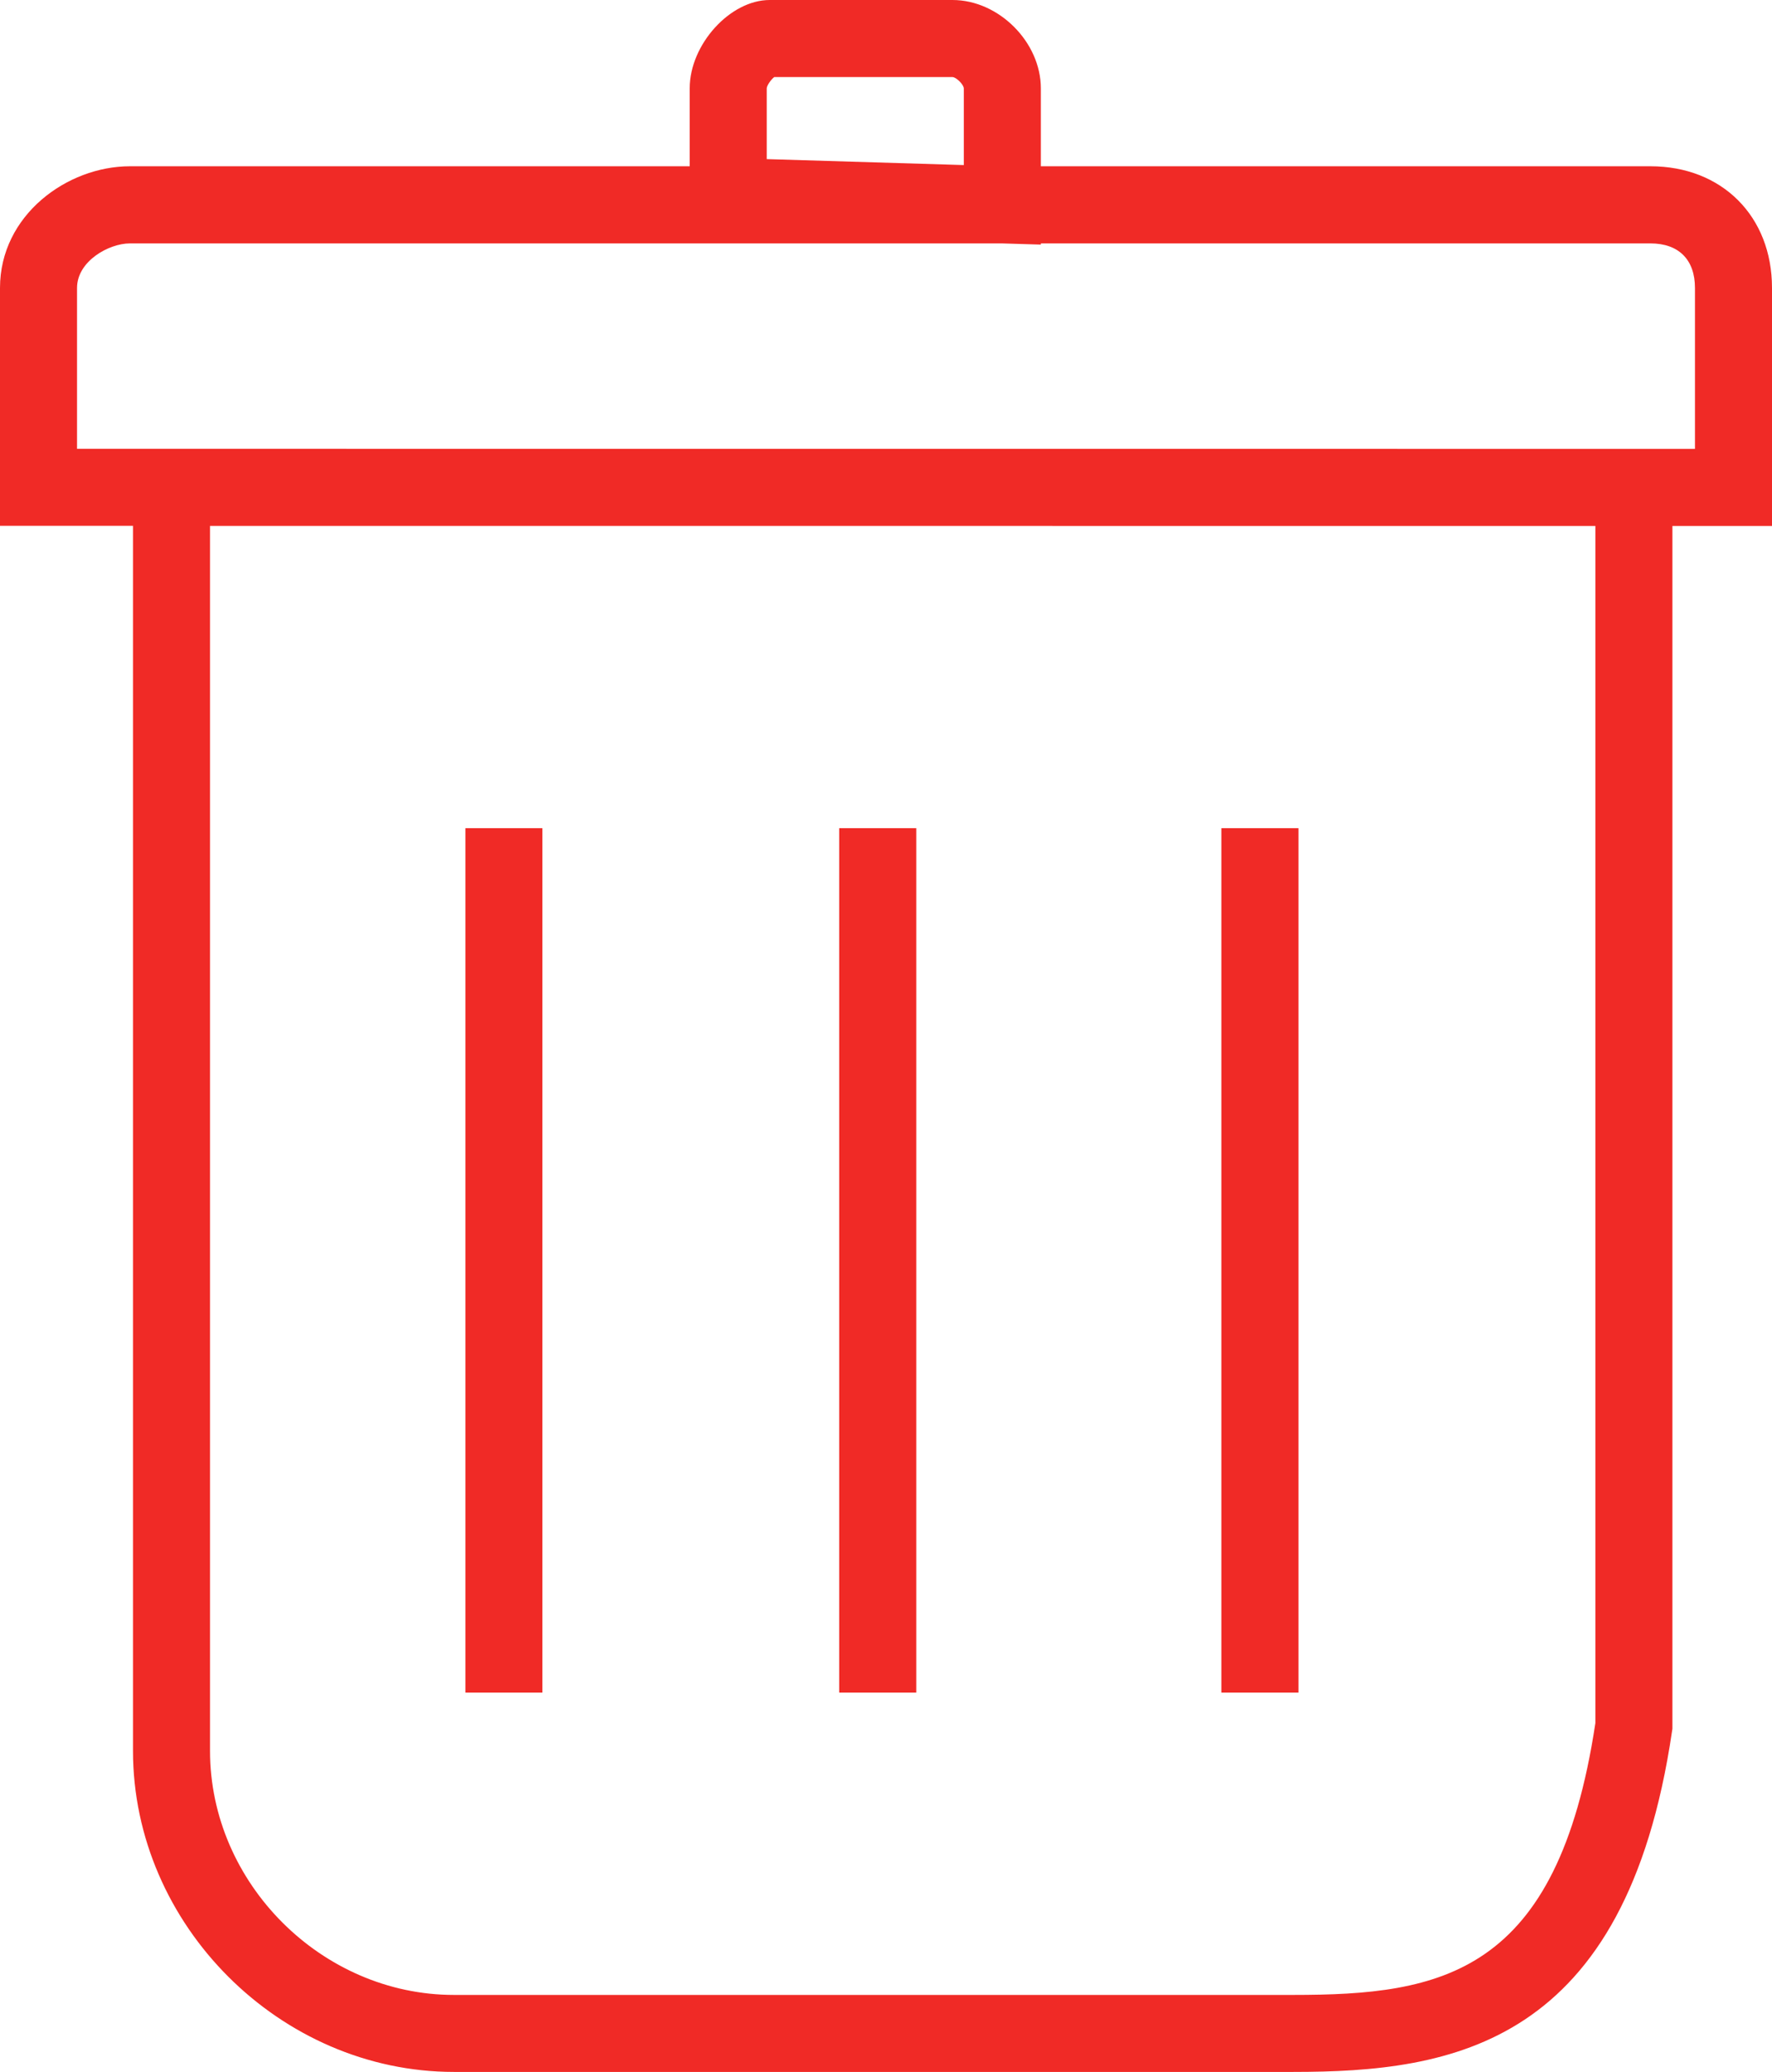 <?xml version="1.0" encoding="UTF-8"?><svg id="Layer_1" xmlns="http://www.w3.org/2000/svg" viewBox="0 0 253.02 295.73"><rect x="66.45" y="118.2" width="11" height="123.38" style="fill:#f02a26;"/><rect x="119.83" y="118.2" width="11" height="123.38" style="fill:#f02a26;"/><rect x="174.4" y="118.2" width="11" height="123.38" style="fill:#f02a26;"/><path d="M235.66,23.73h-87.04v-11.12c0-6.6-6.01-12.61-12.61-12.61h-26.11c-5.66,0-11.42,6.36-11.42,12.61v11.12H18.55C9.59,23.73,0,30.71,0,41.09v33.96h5.5c.33,0,5.26,0,13.49,0v174.84c0,24.84,20.99,45.83,45.83,45.83h119.83c22.71,0,47.48-3.75,54.09-48.59l.06-.4V75.07c5.29,0,13.95,0,14.22,0v-33.98c0-10.22-7.14-17.36-17.36-17.36ZM109.48,12.61c.02-.4.58-1.23,1.07-1.61h25.46c.55.03,1.58,1.06,1.61,1.61v10.95l-28.14-.85v-10.09ZM227.8,245.93c-5.41,35.94-22.01,38.8-43.15,38.8h-119.83c-18.88,0-34.83-15.95-34.83-34.83V75.06c48.08,0,153.91,0,197.81.01v170.86ZM242.02,64.07h-3.22s-219.81-.01-219.81-.01h0s-7.99,0-7.99,0v-22.96c0-3.83,4.55-6.36,7.55-6.36h124.49l5.58.17v-.17h87.04c4.04,0,6.36,2.32,6.36,6.36v22.98Z" style="fill:#f02a26;"/></svg>